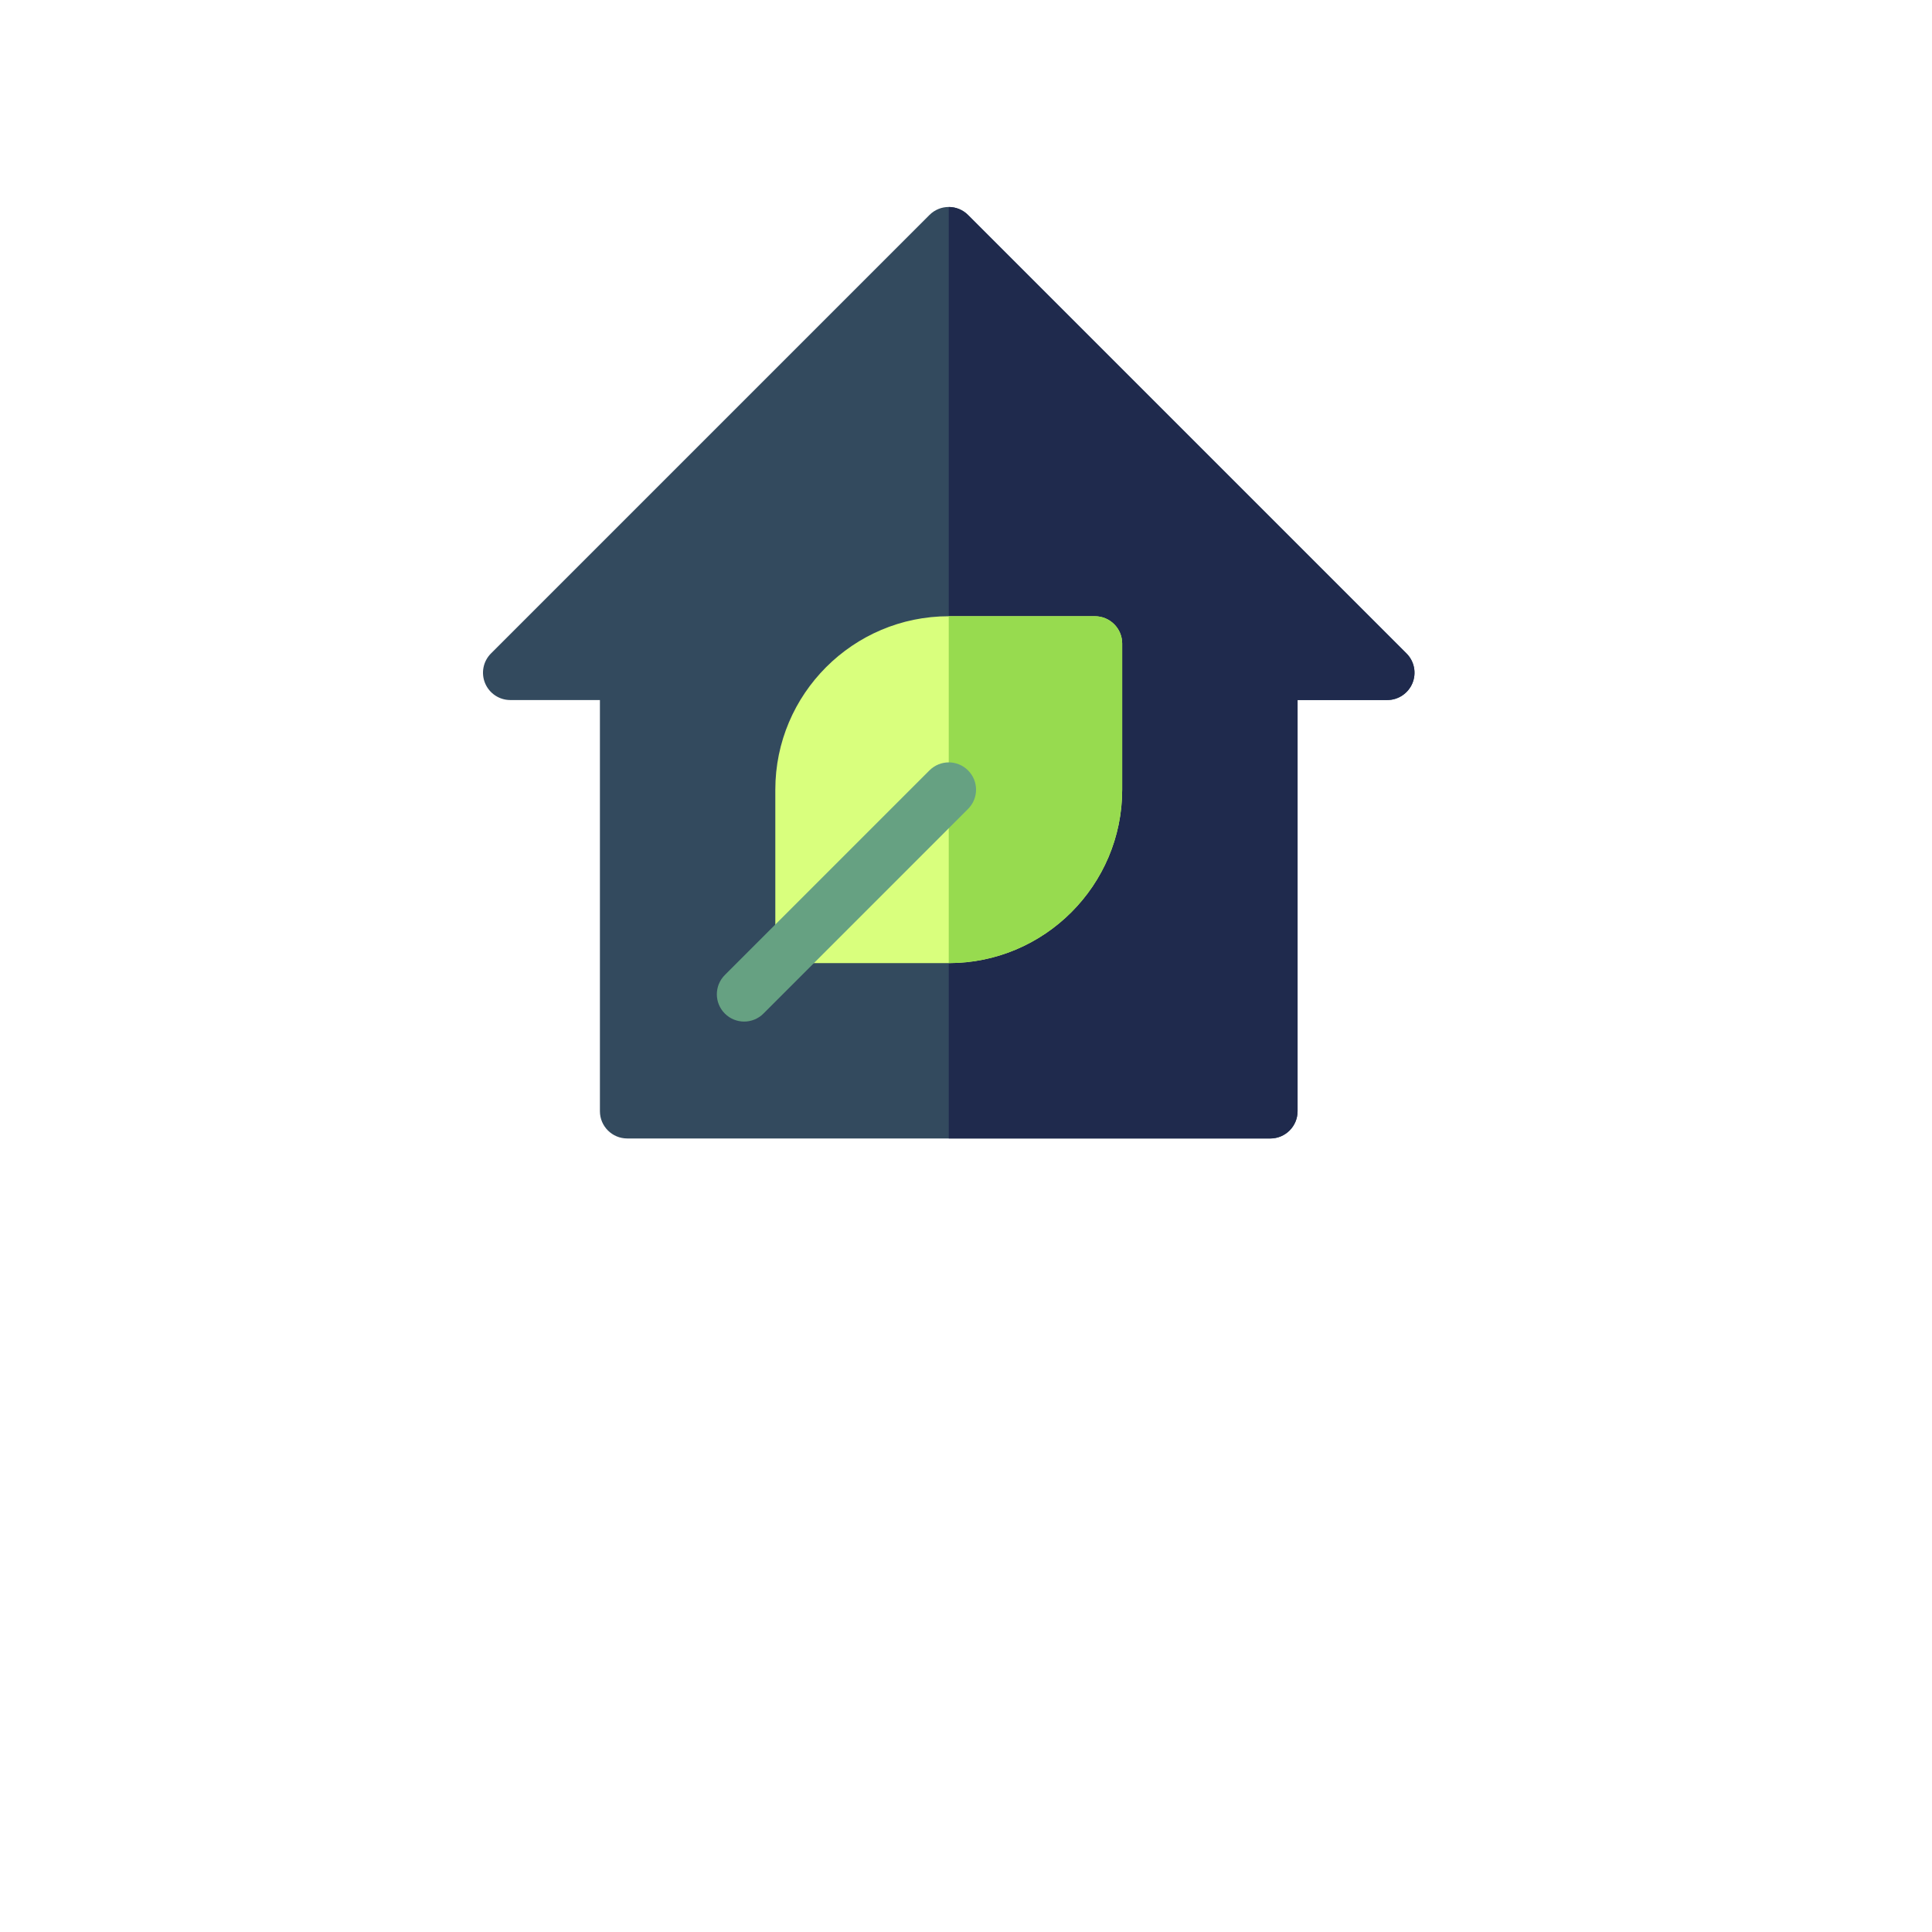 <svg width="56" height="56" viewBox="0 0 56 56" fill="none" xmlns="http://www.w3.org/2000/svg">
<g filter="url(#filter0_d)">
<circle cx="28" cy="20" r="19" fill="white"/>
</g>
<g clip-path="url(#clip0)">
<path d="M36.82 32.999H18.18C17.743 32.999 17.389 32.645 17.389 32.209V20.291H14.791C14.471 20.291 14.183 20.098 14.06 19.802C13.938 19.507 14.005 19.166 14.232 18.94L26.941 6.231C27.25 5.922 27.75 5.922 28.059 6.231L40.768 18.94C40.995 19.166 41.062 19.507 40.94 19.802C40.817 20.098 40.529 20.291 40.209 20.291H37.611V32.209C37.611 32.645 37.257 32.999 36.82 32.999Z" fill="#334A5E"/>
<path d="M36.82 33C37.257 33 37.611 32.646 37.611 32.209V20.291H40.209C40.529 20.291 40.817 20.098 40.94 19.803C41.062 19.507 40.995 19.167 40.768 18.941L28.059 6.232C27.905 6.077 27.702 6 27.5 6V33H36.82Z" fill="#1F2A4D"/>
<path d="M31.736 17.862H27.5C24.728 17.862 22.473 20.117 22.473 22.889V27.125C22.473 27.562 22.827 27.916 23.264 27.916L27.5 27.916C30.272 27.916 32.527 25.661 32.527 22.889V18.653C32.527 18.216 32.173 17.862 31.736 17.862Z" fill="#D9FF7D"/>
<path d="M32.527 22.889V18.653C32.527 18.216 32.173 17.862 31.736 17.862H27.5V27.916C30.272 27.916 32.527 25.661 32.527 22.889Z" fill="#97DB4F"/>
<path d="M28.059 22.33C27.751 22.021 27.25 22.021 26.941 22.33L21.01 28.261C20.701 28.57 20.701 29.07 21.01 29.379C21.319 29.688 21.82 29.688 22.129 29.379L28.059 23.448C28.369 23.139 28.369 22.639 28.059 22.33Z" fill="#66A182"/>
</g>
<defs>
<filter id="filter0_d" x="0" y="0" width="56" height="56" filterUnits="userSpaceOnUse" color-interpolation-filters="sRGB">
<feFlood flood-opacity="0" result="BackgroundImageFix"/>
<feColorMatrix in="SourceAlpha" type="matrix" values="0 0 0 0 0 0 0 0 0 0 0 0 0 0 0 0 0 0 127 0"/>
<feMorphology radius="2" operator="erode" in="SourceAlpha" result="effect1_dropShadow"/>
<feOffset dy="8"/>
<feGaussianBlur stdDeviation="5.5"/>
<feColorMatrix type="matrix" values="0 0 0 0 0 0 0 0 0 0 0 0 0 0 0 0 0 0 0.25 0"/>
<feBlend mode="normal" in2="BackgroundImageFix" result="effect1_dropShadow"/>
<feBlend mode="normal" in="SourceGraphic" in2="effect1_dropShadow" result="shape"/>
</filter>
<clipPath id="clip0">
<rect width="27" height="27" fill="white" transform="translate(14 6)"/>
</clipPath>
</defs>
</svg>
